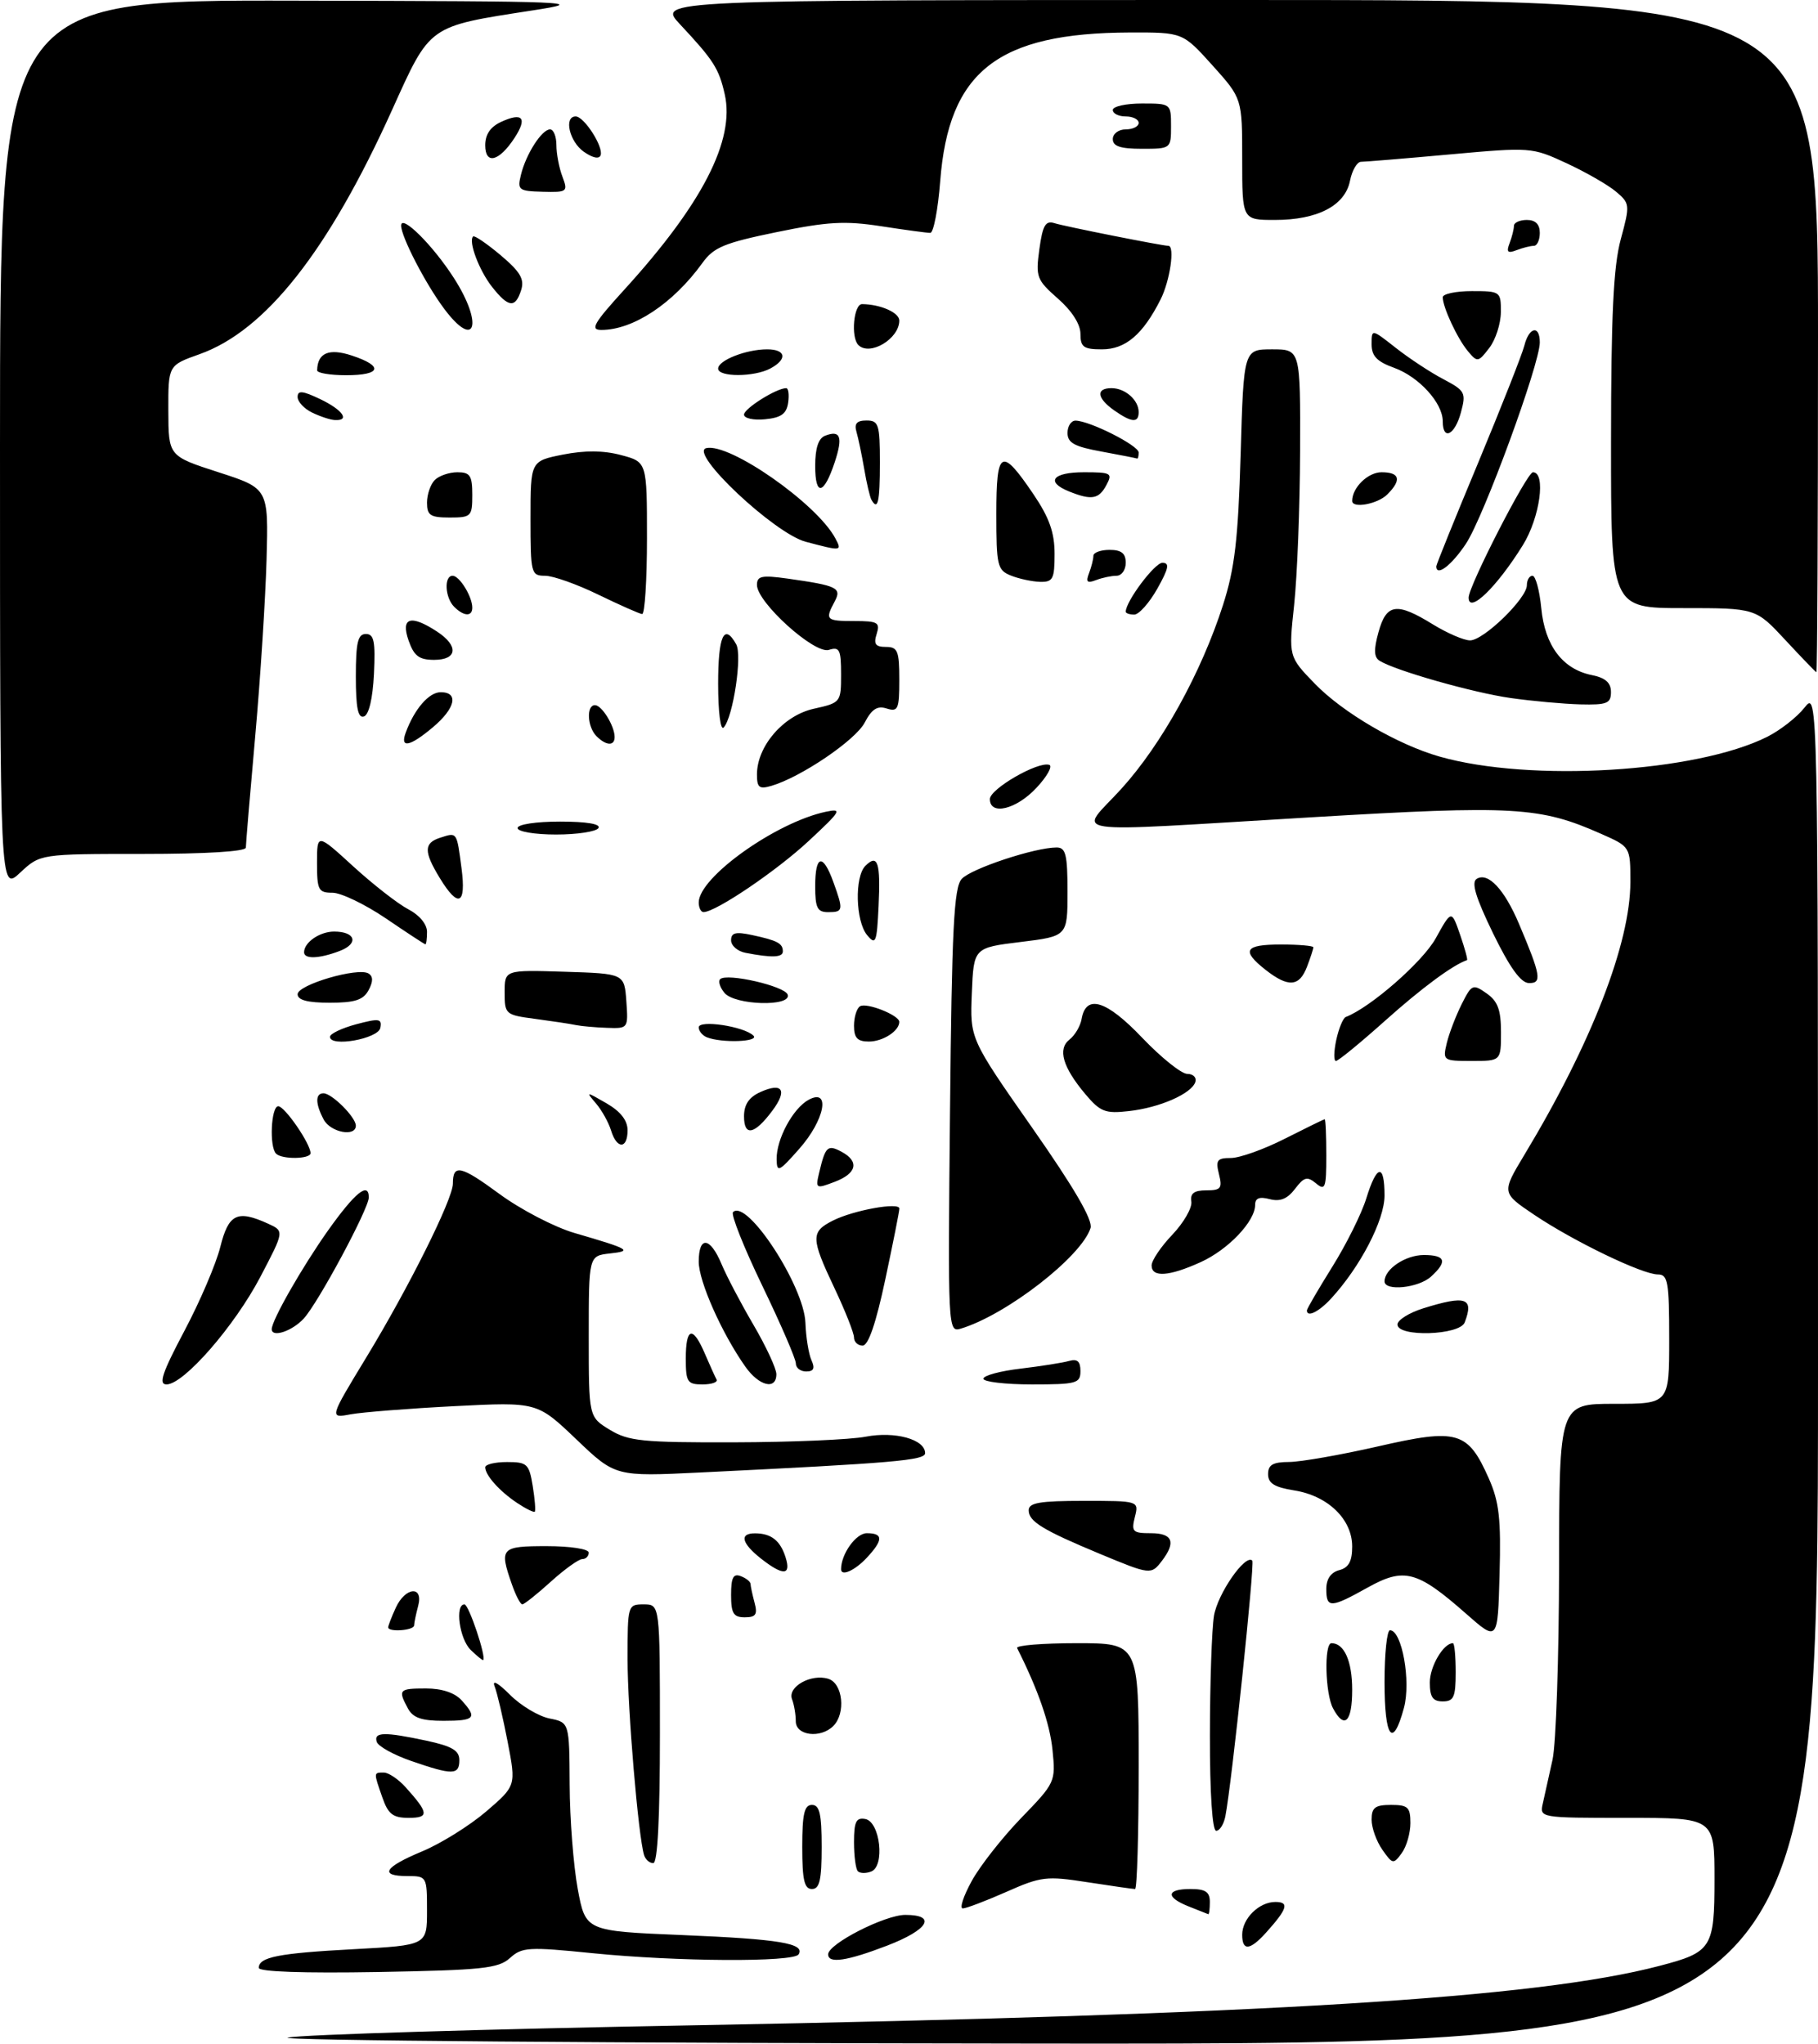 <?xml version="1.0" encoding="UTF-8" standalone="no"?>
<!DOCTYPE svg PUBLIC "-//W3C//DTD SVG 1.1//EN" "http://www.w3.org/Graphics/SVG/1.1/DTD/svg11.dtd" >
<svg xmlns="http://www.w3.org/2000/svg" xmlns:xlink="http://www.w3.org/1999/xlink" version="1.1" viewBox="0 0 281 316">
 <g >
 <path fill="currentColor"
d=" M 44.50 314.96 C 46.70 314.51 75.05 313.65 107.50 313.06 C 195.75 311.44 237.45 308.88 256.50 303.88 C 264.59 301.77 265.00 301.12 265.00 290.48 C 265.00 281.00 265.00 281.00 251.48 281.00 C 237.98 281.00 237.96 281.00 238.47 278.75 C 238.75 277.51 239.43 274.48 239.97 272.00 C 240.51 269.52 240.96 256.14 240.98 242.25 C 241.00 217.00 241.00 217.00 249.50 217.00 C 258.00 217.00 258.00 217.00 258.00 207.00 C 258.00 198.14 257.80 197.00 256.25 197.00 C 253.84 197.00 243.21 191.87 237.12 187.77 C 232.09 184.38 232.09 184.38 235.63 178.49 C 245.96 161.35 252.00 145.79 252.00 136.34 C 252.00 130.89 252.00 130.89 247.47 128.89 C 238.01 124.70 234.06 124.47 202.76 126.33 C 163.10 128.68 166.72 129.22 173.36 121.89 C 179.58 115.02 185.70 103.93 189.04 93.50 C 190.85 87.84 191.37 83.40 191.76 70.25 C 192.23 54.00 192.23 54.00 196.62 54.00 C 201.00 54.00 201.00 54.00 200.95 69.75 C 200.92 78.41 200.50 89.10 200.03 93.50 C 199.17 101.50 199.17 101.50 203.23 105.69 C 207.59 110.18 216.00 115.09 222.50 116.95 C 236.55 120.95 262.18 119.40 273.16 113.89 C 275.17 112.88 277.75 110.86 278.91 109.39 C 281.00 106.73 281.00 106.73 281.00 211.37 C 281.00 316.00 281.00 316.00 160.75 315.89 C 94.60 315.83 42.30 315.41 44.50 314.96 Z  M 40.00 304.19 C 40.00 302.52 43.03 301.92 54.71 301.30 C 66.00 300.69 66.00 300.69 66.00 295.35 C 66.00 290.07 65.96 290.00 63.00 290.00 C 58.55 290.00 59.35 288.64 65.25 286.18 C 68.14 284.98 72.59 282.20 75.14 280.02 C 79.77 276.04 79.77 276.04 78.47 269.27 C 77.75 265.55 76.85 261.69 76.46 260.70 C 76.02 259.60 76.94 260.09 78.81 261.96 C 80.49 263.65 83.25 265.30 84.94 265.64 C 88.00 266.25 88.00 266.25 88.05 275.88 C 88.07 281.17 88.64 288.43 89.30 292.00 C 90.51 298.50 90.51 298.50 105.51 299.12 C 120.46 299.74 124.48 300.41 123.44 302.10 C 122.67 303.34 104.63 303.23 91.59 301.92 C 81.68 300.92 80.68 300.98 78.82 302.67 C 77.04 304.28 74.55 304.54 58.40 304.83 C 46.92 305.03 40.00 304.79 40.00 304.19 Z  M 128.00 302.10 C 128.00 300.48 136.77 296.00 139.93 296.00 C 144.86 296.00 143.50 298.30 137.12 300.75 C 130.90 303.14 128.00 303.57 128.00 302.10 Z  M 192.00 299.07 C 192.00 296.57 194.60 294.00 197.13 294.00 C 199.32 294.00 199.00 295.06 195.68 298.75 C 193.19 301.51 192.00 301.61 192.00 299.07 Z  M 183.75 294.70 C 180.13 293.27 180.25 292.00 184.00 292.00 C 186.33 292.00 187.00 292.44 187.00 294.00 C 187.00 295.10 186.89 295.95 186.75 295.89 C 186.61 295.84 185.26 295.30 183.75 294.70 Z  M 150.19 290.77 C 151.46 288.45 154.90 284.06 157.84 281.02 C 163.11 275.58 163.18 275.43 162.68 270.50 C 162.27 266.42 160.46 261.21 157.21 254.75 C 157.00 254.34 161.15 254.00 166.42 254.00 C 176.00 254.00 176.00 254.00 176.00 273.00 C 176.00 283.45 175.75 292.00 175.44 292.00 C 175.13 292.00 171.83 291.53 168.09 290.95 C 161.75 289.96 160.91 290.06 155.53 292.45 C 152.35 293.85 149.33 295.00 148.81 295.00 C 148.29 295.00 148.91 293.10 150.19 290.77 Z  M 124.00 285.50 C 124.00 280.39 124.32 279.00 125.50 279.00 C 126.68 279.00 127.00 280.39 127.00 285.50 C 127.00 290.61 126.68 292.00 125.50 292.00 C 124.32 292.00 124.00 290.61 124.00 285.50 Z  M 132.60 289.26 C 132.27 288.94 132.00 286.91 132.00 284.76 C 132.00 281.58 132.33 280.92 133.75 281.18 C 136.05 281.62 136.81 288.48 134.65 289.30 C 133.85 289.61 132.93 289.59 132.60 289.26 Z  M 99.55 286.75 C 98.65 283.80 97.00 264.24 97.00 256.46 C 97.00 248.10 97.03 248.00 99.50 248.00 C 102.00 248.00 102.00 248.00 102.00 268.00 C 102.00 281.07 101.64 288.00 100.97 288.00 C 100.40 288.00 99.76 287.44 99.55 286.75 Z  M 213.66 285.92 C 212.75 284.62 212.00 282.53 212.00 281.28 C 212.00 279.41 212.54 279.00 215.00 279.00 C 217.62 279.00 218.00 279.35 218.00 281.81 C 218.00 283.35 217.40 285.44 216.66 286.45 C 215.38 288.21 215.24 288.18 213.66 285.92 Z  M 187.01 268.25 C 187.02 260.14 187.30 251.82 187.64 249.76 C 188.21 246.34 192.49 240.16 193.56 241.23 C 193.97 241.64 190.40 275.61 189.40 280.75 C 189.16 281.99 188.52 283.00 187.98 283.00 C 187.38 283.00 187.00 277.23 187.01 268.25 Z  M 59.10 277.85 C 57.73 273.93 57.73 274.00 59.33 274.00 C 60.05 274.00 61.56 275.01 62.68 276.25 C 66.29 280.26 66.36 281.00 63.16 281.00 C 60.73 281.00 60.00 280.43 59.10 277.85 Z  M 63.57 272.21 C 60.85 271.27 58.45 269.94 58.23 269.25 C 57.74 267.72 59.41 267.68 65.95 269.08 C 69.88 269.93 71.00 270.59 71.00 272.08 C 71.00 274.40 69.96 274.42 63.57 272.21 Z  M 123.00 266.08 C 123.00 265.03 122.74 263.49 122.42 262.66 C 121.69 260.74 125.38 258.67 128.04 259.51 C 130.28 260.22 130.76 264.84 128.80 266.80 C 126.83 268.77 123.00 268.29 123.00 266.08 Z  M 214.00 260.00 C 214.00 255.60 214.38 252.00 214.84 252.00 C 216.69 252.00 218.11 259.88 217.00 264.00 C 215.28 270.39 214.00 268.68 214.00 260.00 Z  M 63.04 264.07 C 61.49 261.19 61.66 261.00 65.85 261.00 C 68.30 261.00 70.29 261.66 71.35 262.83 C 73.82 265.56 73.43 266.00 68.54 266.00 C 65.14 266.00 63.82 265.53 63.04 264.07 Z  M 206.04 264.07 C 204.82 261.79 204.64 254.00 205.80 254.00 C 207.77 254.00 209.00 256.77 209.00 261.20 C 209.00 266.21 207.80 267.37 206.04 264.07 Z  M 221.00 260.07 C 221.00 257.59 223.11 254.00 224.57 254.00 C 224.81 254.00 225.00 256.02 225.00 258.50 C 225.00 262.33 224.70 263.00 223.00 263.00 C 221.46 263.00 221.00 262.33 221.00 260.07 Z  M 72.75 255.04 C 71.01 253.34 70.28 248.00 71.79 248.00 C 72.46 248.00 75.21 256.22 74.68 256.61 C 74.58 256.68 73.71 255.97 72.75 255.04 Z  M 226.59 249.43 C 219.05 242.79 217.03 242.26 211.41 245.39 C 205.67 248.60 205.00 248.62 205.00 245.62 C 205.00 244.07 205.71 243.05 207.00 242.71 C 208.46 242.33 209.00 241.35 209.00 239.05 C 209.00 234.85 205.26 231.22 200.07 230.39 C 196.99 229.90 196.00 229.29 196.00 227.87 C 196.00 226.43 196.74 226.00 199.25 225.99 C 201.04 225.98 207.22 224.90 213.00 223.58 C 225.31 220.76 226.88 221.22 230.13 228.56 C 231.72 232.16 232.02 234.80 231.78 243.35 C 231.50 253.76 231.50 253.76 226.59 249.43 Z  M 60.00 251.55 C 60.00 251.30 60.52 249.95 61.16 248.55 C 62.64 245.29 65.49 245.05 64.63 248.25 C 64.30 249.49 64.02 250.84 64.01 251.25 C 64.00 252.04 60.00 252.33 60.00 251.55 Z  M 113.00 246.53 C 113.00 243.86 113.34 243.19 114.50 243.64 C 115.33 243.95 116.01 244.50 116.01 244.86 C 116.02 245.21 116.30 246.51 116.63 247.75 C 117.12 249.56 116.82 250.00 115.12 250.00 C 113.37 250.00 113.00 249.40 113.00 246.53 Z  M 79.10 244.85 C 77.16 239.28 77.41 239.00 84.50 239.00 C 88.17 239.00 91.00 239.44 91.00 240.00 C 91.00 240.55 90.55 241.00 90.00 241.00 C 89.45 241.00 87.26 242.57 85.13 244.50 C 83.00 246.43 81.02 248.00 80.73 248.00 C 80.43 248.00 79.70 246.58 79.10 244.85 Z  M 117.63 240.93 C 114.59 238.53 114.24 236.99 116.75 237.02 C 119.22 237.04 120.62 238.15 121.43 240.75 C 122.31 243.55 121.05 243.61 117.63 240.93 Z  M 130.00 242.57 C 130.00 240.22 132.30 237.00 133.98 237.00 C 136.54 237.00 136.54 238.05 133.96 240.81 C 132.13 242.77 130.00 243.72 130.00 242.57 Z  M 170.00 240.19 C 161.19 236.52 159.00 235.19 159.00 233.46 C 159.00 232.29 160.70 232.00 167.52 232.00 C 176.04 232.00 176.04 232.00 175.41 234.50 C 174.84 236.77 175.08 237.00 177.89 237.00 C 181.24 237.00 181.80 238.37 179.61 241.25 C 177.93 243.46 177.82 243.44 170.00 240.19 Z  M 79.94 232.33 C 77.22 230.52 75.00 228.04 75.00 226.81 C 75.00 226.36 76.52 226.00 78.37 226.00 C 81.48 226.00 81.78 226.28 82.34 229.70 C 82.67 231.73 82.81 233.52 82.66 233.67 C 82.51 233.83 81.28 233.22 79.94 232.33 Z  M 89.07 222.48 C 83.02 216.71 83.02 216.71 70.26 217.36 C 63.24 217.72 56.01 218.29 54.20 218.62 C 50.90 219.24 50.90 219.24 56.59 209.87 C 63.17 199.05 70.00 185.35 70.00 182.97 C 70.00 179.89 71.20 180.15 77.17 184.54 C 80.46 186.96 85.69 189.69 88.82 190.60 C 97.36 193.09 97.83 193.37 94.25 193.76 C 91.00 194.13 91.00 194.13 91.00 206.58 C 91.00 219.03 91.00 219.03 94.25 221.01 C 97.14 222.77 99.27 222.99 113.50 222.95 C 122.30 222.93 131.44 222.54 133.81 222.08 C 138.33 221.21 142.98 222.49 142.99 224.62 C 143.00 225.74 138.24 226.15 108.31 227.61 C 95.11 228.25 95.11 228.25 89.07 222.48 Z  M 28.49 205.75 C 30.90 201.21 33.40 195.36 34.05 192.75 C 35.33 187.63 36.66 186.98 41.43 189.15 C 43.95 190.30 43.95 190.30 40.23 197.40 C 36.23 205.02 28.40 214.00 25.74 214.00 C 24.47 214.00 25.06 212.23 28.49 205.75 Z  M 106.00 210.00 C 106.00 205.16 107.08 204.88 108.95 209.25 C 109.72 211.04 110.53 212.84 110.76 213.25 C 110.98 213.66 110.00 214.00 108.58 214.00 C 106.24 214.00 106.00 213.63 106.00 210.00 Z  M 115.20 211.25 C 111.56 206.09 108.00 198.07 108.00 195.03 C 108.00 191.00 109.76 191.18 111.52 195.39 C 112.30 197.26 114.53 201.50 116.47 204.81 C 118.41 208.13 120.00 211.55 120.00 212.42 C 120.00 214.92 117.32 214.26 115.20 211.25 Z  M 152.00 213.12 C 152.00 212.63 154.59 211.93 157.75 211.56 C 160.91 211.18 164.29 210.65 165.25 210.37 C 166.52 210.01 167.00 210.44 167.00 211.93 C 167.00 213.84 166.41 214.00 159.50 214.00 C 155.38 214.00 152.00 213.60 152.00 213.12 Z  M 123.01 210.75 C 123.01 210.06 120.68 204.67 117.83 198.76 C 114.98 192.85 112.94 187.72 113.30 187.37 C 115.43 185.23 124.28 198.76 124.49 204.47 C 124.57 206.69 124.99 209.29 125.42 210.25 C 126.00 211.52 125.77 212.00 124.61 212.00 C 123.72 212.00 123.00 211.44 123.01 210.75 Z  M 132.00 206.75 C 132.00 206.06 130.65 202.65 129.00 199.16 C 125.31 191.37 125.29 190.41 128.75 188.67 C 131.92 187.07 139.00 185.79 139.01 186.81 C 139.02 187.19 138.04 192.11 136.84 197.75 C 135.40 204.54 134.22 208.00 133.33 208.00 C 132.60 208.00 132.00 207.44 132.00 206.75 Z  M 42.00 205.46 C 42.00 204.09 46.67 195.91 50.67 190.25 C 54.85 184.36 57.00 182.60 57.00 185.10 C 57.00 186.84 49.14 201.47 46.93 203.84 C 45.12 205.79 42.00 206.81 42.00 205.46 Z  M 146.84 171.74 C 147.12 143.52 147.44 137.21 148.64 135.87 C 150.06 134.28 159.94 131.00 163.32 131.00 C 164.73 131.00 165.00 132.10 165.00 137.86 C 165.00 144.72 165.00 144.72 157.75 145.61 C 150.50 146.50 150.50 146.50 150.21 153.53 C 149.92 160.57 149.92 160.57 159.52 174.30 C 166.05 183.63 168.94 188.61 168.56 189.83 C 167.15 194.26 155.54 203.26 148.50 205.38 C 146.52 205.97 146.50 205.59 146.84 171.74 Z  M 216.00 204.74 C 216.00 204.05 217.79 202.93 219.98 202.24 C 226.59 200.18 227.85 200.61 226.39 204.42 C 225.62 206.42 216.00 206.72 216.00 204.74 Z  M 202.00 202.56 C 202.00 202.31 203.77 199.28 205.93 195.81 C 208.10 192.34 210.46 187.59 211.18 185.25 C 212.80 179.98 214.00 179.79 214.00 184.80 C 214.00 188.61 210.26 195.82 205.72 200.75 C 203.84 202.79 202.00 203.69 202.00 202.56 Z  M 214.00 198.07 C 214.00 196.17 217.24 194.00 220.07 194.00 C 223.44 194.00 223.77 194.99 221.17 197.35 C 219.23 199.10 214.00 199.63 214.00 198.07 Z  M 178.00 195.61 C 178.00 194.84 179.44 192.70 181.20 190.86 C 182.96 189.01 184.28 186.71 184.14 185.75 C 183.94 184.47 184.56 184.00 186.46 184.00 C 188.71 184.00 188.96 183.68 188.41 181.50 C 187.87 179.34 188.12 179.00 190.25 179.00 C 191.61 179.00 195.37 177.66 198.61 176.01 C 201.85 174.37 204.61 173.02 204.75 173.01 C 204.89 173.01 205.00 175.53 205.00 178.62 C 205.00 183.65 204.83 184.11 203.41 182.92 C 202.05 181.80 201.56 181.93 200.16 183.78 C 198.98 185.33 197.85 185.78 196.25 185.36 C 194.66 184.94 194.00 185.20 194.00 186.25 C 194.00 188.79 189.84 193.17 185.58 195.10 C 180.69 197.32 178.00 197.50 178.00 195.61 Z  M 126.64 181.16 C 127.58 177.22 127.93 176.89 130.06 178.03 C 132.87 179.53 132.44 181.39 129.00 182.69 C 126.08 183.80 126.02 183.76 126.64 181.16 Z  M 120.04 179.20 C 119.99 176.09 122.57 171.30 125.01 169.99 C 128.43 168.16 127.47 173.14 123.54 177.58 C 120.38 181.16 120.08 181.30 120.04 179.20 Z  M 42.67 178.33 C 41.60 177.27 41.90 171.00 43.01 171.00 C 44.01 171.00 47.99 176.79 48.00 178.25 C 48.00 179.18 43.58 179.25 42.67 178.33 Z  M 94.45 174.75 C 94.07 173.51 93.03 171.64 92.13 170.58 C 90.53 168.70 90.55 168.70 93.75 170.55 C 95.92 171.81 97.00 173.19 97.00 174.72 C 97.00 177.65 95.34 177.67 94.45 174.75 Z  M 50.04 173.07 C 48.73 170.62 48.71 169.00 50.00 169.00 C 51.30 169.00 55.00 172.70 55.00 174.00 C 55.00 175.79 51.10 175.05 50.04 173.07 Z  M 115.00 172.56 C 115.00 170.75 115.76 169.61 117.50 168.82 C 120.95 167.25 121.76 168.50 119.37 171.70 C 116.61 175.40 115.00 175.72 115.00 172.56 Z  M 167.75 169.12 C 164.25 164.95 163.44 162.15 165.32 160.68 C 166.15 160.03 166.99 158.61 167.18 157.51 C 167.85 153.63 171.02 154.61 176.54 160.41 C 179.47 163.48 182.61 166.00 183.52 166.00 C 184.42 166.00 184.98 166.56 184.76 167.25 C 184.17 169.06 179.26 171.22 174.49 171.75 C 170.83 172.17 170.07 171.87 167.75 169.12 Z  M 206.54 160.75 C 206.93 158.96 207.59 157.36 208.02 157.20 C 211.85 155.72 219.92 148.66 221.92 145.03 C 224.35 140.64 224.35 140.64 225.68 144.48 C 226.41 146.60 226.89 148.36 226.75 148.41 C 224.54 149.17 219.72 152.74 214.11 157.76 C 210.28 161.19 206.85 164.00 206.49 164.00 C 206.13 164.00 206.16 162.54 206.54 160.75 Z  M 223.62 161.25 C 223.98 159.74 225.02 157.04 225.91 155.25 C 227.47 152.14 227.65 152.06 229.77 153.55 C 231.51 154.77 232.00 156.10 232.00 159.56 C 232.00 164.00 232.00 164.00 227.48 164.00 C 223.06 164.00 222.98 163.94 223.62 161.25 Z  M 51.00 160.27 C 51.00 159.80 52.82 158.93 55.05 158.33 C 58.60 157.39 59.06 157.45 58.79 158.88 C 58.47 160.58 51.00 161.91 51.00 160.27 Z  M 109.25 160.34 C 108.56 160.06 108.00 159.37 108.00 158.81 C 108.00 157.60 114.98 158.65 116.45 160.08 C 117.45 161.05 111.54 161.26 109.25 160.34 Z  M 132.00 158.56 C 132.00 157.22 132.42 155.86 132.93 155.55 C 133.94 154.92 139.00 156.93 139.00 157.96 C 139.00 159.36 136.47 161.00 134.30 161.00 C 132.53 161.00 132.00 160.44 132.00 158.56 Z  M 89.00 158.45 C 88.17 158.27 85.36 157.85 82.75 157.50 C 78.11 156.89 78.00 156.79 78.00 153.40 C 78.00 149.92 78.00 149.92 87.25 150.21 C 96.50 150.50 96.50 150.50 96.81 154.75 C 97.11 158.98 97.10 159.00 93.81 158.88 C 91.99 158.82 89.83 158.62 89.00 158.45 Z  M 46.00 153.69 C 46.00 152.21 55.34 149.48 56.96 150.48 C 57.68 150.92 57.69 151.72 56.97 153.06 C 56.15 154.58 54.85 155.00 50.96 155.00 C 47.54 155.00 46.00 154.59 46.00 153.69 Z  M 111.98 153.48 C 111.28 152.64 110.98 151.68 111.31 151.36 C 112.31 150.36 121.31 152.42 121.75 153.75 C 122.38 155.65 113.58 155.40 111.98 153.48 Z  M 195.63 149.93 C 191.81 146.92 192.36 146.00 198.00 146.00 C 200.75 146.00 203.00 146.20 203.00 146.43 C 203.00 146.67 202.56 148.02 202.02 149.43 C 200.84 152.54 199.13 152.67 195.63 149.93 Z  M 230.77 144.26 C 228.07 138.69 227.38 136.39 228.25 135.85 C 230.00 134.77 232.53 137.47 234.79 142.82 C 238.17 150.80 238.37 152.00 236.32 151.96 C 235.06 151.94 233.36 149.57 230.77 144.26 Z  M 47.00 147.20 C 47.00 145.67 49.42 144.00 51.64 144.00 C 54.97 144.00 55.50 145.86 52.50 147.00 C 49.33 148.21 47.00 148.29 47.00 147.20 Z  M 115.25 147.29 C 114.01 147.06 113.00 146.18 113.00 145.35 C 113.00 144.17 113.71 143.99 116.25 144.54 C 120.16 145.38 121.00 145.82 121.00 147.06 C 121.00 148.01 119.33 148.08 115.25 147.29 Z  M 59.65 141.97 C 56.43 139.79 52.72 138.00 51.40 138.00 C 49.21 138.00 49.00 137.59 49.00 133.40 C 49.00 128.80 49.00 128.80 54.62 133.94 C 57.71 136.76 61.54 139.74 63.12 140.56 C 64.82 141.44 66.00 142.86 66.00 144.03 C 66.00 145.11 65.89 145.99 65.75 145.97 C 65.61 145.96 62.87 144.16 59.65 141.97 Z  M 134.02 144.54 C 132.24 142.38 132.07 135.53 133.76 133.84 C 135.67 131.93 136.12 133.31 135.80 140.05 C 135.53 145.74 135.36 146.16 134.02 144.54 Z  M 108.00 139.50 C 108.00 135.62 119.90 127.13 127.64 125.48 C 130.25 124.93 130.01 125.33 125.00 129.99 C 120.03 134.62 110.65 140.97 108.75 140.99 C 108.34 141.00 108.00 140.32 108.00 139.50 Z  M 126.00 137.00 C 126.00 132.13 127.18 131.85 128.80 136.32 C 130.39 140.72 130.34 141.00 128.00 141.00 C 126.33 141.00 126.00 140.33 126.00 137.00 Z  M 67.99 135.75 C 65.47 131.62 65.49 130.30 68.08 129.48 C 70.67 128.65 70.59 128.54 71.34 134.25 C 72.07 139.87 70.84 140.42 67.99 135.75 Z  M -0.00 68.90 C 0.00 0.00 0.00 0.00 45.75 0.10 C 89.24 0.19 91.04 0.27 82.25 1.62 C 66.10 4.12 66.57 3.78 60.60 17.00 C 50.75 38.81 41.04 51.13 30.84 54.75 C 26.00 56.47 26.00 56.47 26.02 63.48 C 26.04 70.50 26.04 70.50 33.77 73.00 C 41.50 75.50 41.50 75.50 41.20 86.50 C 41.03 92.55 40.25 104.82 39.45 113.77 C 38.65 122.71 38.00 130.48 38.00 131.02 C 38.00 131.62 31.86 132.00 22.11 132.00 C 6.21 132.00 6.21 132.00 3.11 134.90 C 0.00 137.80 -0.00 137.80 -0.00 68.90 Z  M 80.00 128.00 C 80.00 127.43 82.85 127.00 86.56 127.00 C 90.68 127.00 92.89 127.37 92.50 128.00 C 92.16 128.55 89.21 129.00 85.94 129.00 C 82.65 129.00 80.00 128.55 80.00 128.00 Z  M 153.00 123.52 C 153.00 121.95 160.45 117.65 162.18 118.23 C 162.74 118.41 161.85 120.02 160.20 121.78 C 157.08 125.13 153.00 126.11 153.00 123.52 Z  M 117.00 119.72 C 117.00 115.34 121.09 110.60 125.77 109.56 C 129.95 108.63 130.00 108.57 130.00 104.24 C 130.00 100.41 129.76 99.94 128.12 100.46 C 125.91 101.16 117.00 93.12 117.00 90.42 C 117.00 89.03 117.73 88.88 121.75 89.44 C 129.45 90.53 130.14 90.87 129.00 93.00 C 127.49 95.82 127.67 96.00 132.07 96.00 C 135.68 96.00 136.06 96.22 135.50 98.00 C 135.00 99.56 135.32 100.00 136.93 100.00 C 138.75 100.00 139.00 100.61 139.00 105.07 C 139.00 109.63 138.81 110.07 137.05 109.52 C 135.60 109.05 134.74 109.61 133.65 111.70 C 132.23 114.42 123.81 120.13 119.25 121.47 C 117.35 122.03 117.00 121.75 117.00 119.72 Z  M 62.71 113.25 C 64.05 109.60 66.30 107.00 68.12 107.00 C 70.94 107.00 70.39 109.49 66.92 112.41 C 63.35 115.42 61.79 115.73 62.71 113.25 Z  M 92.20 113.80 C 90.77 112.37 90.60 109.00 91.96 109.00 C 93.02 109.00 95.00 112.22 95.00 113.93 C 95.00 115.35 93.69 115.29 92.20 113.80 Z  M 111.00 105.70 C 111.00 98.28 111.92 96.25 113.79 99.59 C 114.75 101.31 113.32 110.84 111.86 112.45 C 111.37 112.99 111.00 110.09 111.00 105.70 Z  M 55.00 104.58 C 55.00 99.31 55.31 98.00 56.55 98.00 C 57.81 98.00 58.04 99.14 57.80 104.17 C 57.61 107.99 57.02 110.50 56.25 110.75 C 55.33 111.06 55.00 109.40 55.00 104.58 Z  M 233.50 107.90 C 227.70 107.08 215.70 103.67 213.25 102.15 C 212.36 101.60 212.31 100.45 213.07 97.71 C 214.29 93.28 215.88 93.06 221.50 96.53 C 223.70 97.88 226.27 98.99 227.22 98.99 C 229.31 99.00 236.00 92.50 236.00 90.47 C 236.00 89.66 236.39 89.00 236.87 89.00 C 237.35 89.00 237.96 91.26 238.23 94.03 C 238.79 99.82 241.54 103.46 246.07 104.36 C 248.15 104.78 249.00 105.54 249.00 106.97 C 249.00 108.74 248.39 108.98 244.25 108.88 C 241.64 108.81 236.80 108.37 233.50 107.90 Z  M 275.93 98.91 C 271.37 94.00 271.37 94.00 260.18 94.00 C 249.00 94.00 249.00 94.00 249.01 68.25 C 249.02 48.63 249.38 41.19 250.51 37.00 C 251.96 31.64 251.94 31.45 249.75 29.60 C 248.51 28.56 245.07 26.59 242.11 25.22 C 236.77 22.75 236.60 22.74 224.11 23.87 C 217.17 24.50 210.99 25.01 210.38 25.01 C 209.76 25.00 208.98 26.33 208.66 27.96 C 207.89 31.79 203.65 34.00 197.05 34.00 C 192.00 34.00 192.00 34.00 192.00 24.61 C 192.00 15.22 192.00 15.22 187.41 10.11 C 182.81 5.00 182.81 5.00 174.66 5.02 C 154.18 5.09 146.63 11.01 145.32 28.03 C 144.98 32.41 144.29 36.00 143.79 36.00 C 143.29 36.00 139.87 35.54 136.19 34.97 C 130.61 34.11 127.93 34.26 120.05 35.88 C 111.94 37.55 110.31 38.22 108.56 40.66 C 104.04 46.92 97.88 51.00 92.95 51.00 C 91.17 51.00 91.75 49.99 96.52 44.75 C 108.55 31.54 113.62 21.67 112.02 14.58 C 111.12 10.59 110.30 9.31 105.10 3.75 C 101.59 0.00 101.59 0.00 191.30 0.00 C 281.00 0.00 281.00 0.00 281.00 52.00 C 281.00 80.60 280.89 103.96 280.75 103.91 C 280.61 103.87 278.45 101.62 275.93 98.91 Z  M 63.15 99.00 C 61.91 95.45 63.48 94.96 67.54 97.62 C 70.93 99.84 70.71 102.00 67.10 102.00 C 64.77 102.00 63.99 101.40 63.15 99.00 Z  M 70.20 93.80 C 68.77 92.37 68.60 89.00 69.96 89.00 C 71.02 89.00 73.00 92.22 73.00 93.93 C 73.00 95.35 71.69 95.29 70.20 93.80 Z  M 92.50 91.93 C 89.20 90.32 85.49 89.00 84.25 89.00 C 82.09 89.00 82.00 88.66 82.00 80.13 C 82.00 71.27 82.00 71.27 87.01 70.27 C 90.43 69.60 93.29 69.62 96.01 70.35 C 100.00 71.41 100.00 71.41 100.00 83.21 C 100.00 89.69 99.66 94.97 99.25 94.92 C 98.84 94.88 95.80 93.53 92.50 91.93 Z  M 174.00 94.56 C 174.00 92.96 178.47 87.00 179.66 87.00 C 180.82 87.00 180.65 87.84 178.88 91.00 C 177.64 93.20 176.04 95.00 175.32 95.00 C 174.59 95.00 174.00 94.80 174.00 94.56 Z  M 227.00 92.37 C 227.00 90.59 236.02 73.00 236.94 73.00 C 238.99 73.00 238.02 80.01 235.38 84.27 C 231.34 90.78 227.00 94.97 227.00 92.37 Z  M 156.25 88.97 C 154.16 88.13 154.00 87.45 154.00 79.45 C 154.00 69.45 154.76 69.05 159.75 76.42 C 162.19 80.03 163.00 82.32 163.00 85.61 C 163.00 89.51 162.75 89.99 160.75 89.94 C 159.51 89.90 157.49 89.47 156.25 88.97 Z  M 168.33 88.59 C 168.70 87.63 169.00 86.42 169.00 85.92 C 169.00 85.41 170.12 85.00 171.50 85.00 C 173.33 85.00 174.00 85.53 174.00 87.00 C 174.00 88.10 173.36 89.00 172.58 89.00 C 171.80 89.00 170.37 89.30 169.41 89.67 C 168.03 90.20 167.80 89.97 168.33 88.59 Z  M 222.00 87.54 C 222.00 87.28 224.92 80.05 228.50 71.47 C 232.07 62.88 235.27 54.77 235.61 53.43 C 236.33 50.53 238.00 50.19 238.00 52.93 C 238.00 56.27 229.33 79.90 226.59 84.04 C 224.37 87.39 222.00 89.20 222.00 87.54 Z  M 124.55 83.75 C 119.69 82.47 106.38 69.93 109.17 69.27 C 112.77 68.43 126.23 77.83 129.10 83.19 C 130.18 85.21 130.10 85.22 124.55 83.75 Z  M 66.00 77.70 C 66.00 76.44 66.54 74.86 67.20 74.20 C 67.86 73.54 69.44 73.00 70.70 73.00 C 72.66 73.00 73.00 73.51 73.00 76.50 C 73.00 79.83 72.83 80.00 69.50 80.00 C 66.51 80.00 66.00 79.66 66.00 77.70 Z  M 134.69 77.25 C 134.46 76.84 133.95 74.70 133.58 72.50 C 133.20 70.30 132.66 67.71 132.38 66.75 C 132.01 65.48 132.43 65.00 133.93 65.00 C 135.81 65.00 136.00 65.60 136.00 71.50 C 136.00 77.63 135.69 79.00 134.69 77.25 Z  M 209.00 77.43 C 209.00 75.38 211.43 73.00 213.54 73.00 C 216.37 73.00 216.68 74.18 214.43 76.43 C 212.94 77.92 209.00 78.65 209.00 77.43 Z  M 165.25 75.97 C 161.55 74.48 162.69 73.00 167.54 73.00 C 171.76 73.00 172.00 73.14 171.00 75.00 C 169.84 77.17 168.71 77.36 165.25 75.97 Z  M 126.00 72.03 C 126.00 69.26 126.50 67.75 127.54 67.35 C 129.91 66.44 130.31 67.53 129.03 71.42 C 127.35 76.51 126.00 76.78 126.00 72.03 Z  M 170.25 69.80 C 166.07 69.04 165.00 68.46 165.00 66.92 C 165.00 65.87 165.56 65.01 166.25 65.02 C 168.47 65.06 176.00 68.87 176.00 69.95 C 176.00 70.53 175.89 70.95 175.75 70.88 C 175.61 70.82 173.14 70.33 170.25 69.80 Z  M 223.00 65.13 C 223.00 62.28 219.33 58.25 215.47 56.85 C 212.83 55.90 212.00 55.03 212.00 53.22 C 212.00 50.83 212.00 50.83 215.75 53.78 C 217.81 55.40 221.12 57.58 223.09 58.61 C 226.46 60.39 226.63 60.70 225.81 63.75 C 224.87 67.26 223.00 68.18 223.00 65.13 Z  M 48.25 63.78 C 47.01 63.18 46.00 62.10 46.00 61.36 C 46.00 60.32 46.76 60.39 49.50 61.70 C 52.97 63.36 54.16 65.06 51.75 64.93 C 51.06 64.90 49.49 64.38 48.25 63.78 Z  M 115.00 64.09 C 115.00 63.15 120.02 60.00 121.52 60.00 C 121.86 60.00 122.00 61.01 121.82 62.25 C 121.57 63.97 120.74 64.57 118.25 64.81 C 116.46 64.99 115.00 64.66 115.00 64.09 Z  M 172.22 63.44 C 169.54 61.56 169.35 60.00 171.80 60.00 C 173.91 60.00 176.00 61.84 176.00 63.70 C 176.00 65.41 174.93 65.34 172.22 63.44 Z  M 49.02 57.25 C 49.07 54.55 50.84 53.79 54.38 54.96 C 59.33 56.59 58.93 58.00 53.50 58.00 C 51.02 58.00 49.01 57.66 49.02 57.25 Z  M 111.00 56.98 C 111.00 55.70 115.32 54.00 118.57 54.00 C 121.49 54.00 121.74 55.53 119.07 56.96 C 116.57 58.30 111.00 58.31 111.00 56.98 Z  M 226.90 54.30 C 225.27 52.36 223.00 47.50 223.00 45.95 C 223.00 45.43 225.03 45.00 227.50 45.00 C 231.91 45.00 232.00 45.06 231.98 48.25 C 231.97 50.04 231.16 52.54 230.18 53.80 C 228.49 56.01 228.34 56.03 226.90 54.30 Z  M 132.67 53.33 C 131.48 52.14 131.95 47.00 133.25 47.01 C 136.10 47.04 139.00 48.32 139.00 49.55 C 139.00 52.38 134.44 55.10 132.67 53.33 Z  M 167.00 51.60 C 167.00 50.12 165.67 48.04 163.51 46.15 C 160.23 43.26 160.06 42.82 160.65 38.52 C 161.16 34.81 161.60 34.06 162.99 34.50 C 164.56 35.00 179.65 38.00 180.59 38.00 C 181.63 38.00 180.84 43.42 179.38 46.30 C 176.65 51.71 173.96 54.00 170.33 54.00 C 167.48 54.00 167.00 53.65 167.00 51.60 Z  M 68.67 47.75 C 65.79 43.91 62.00 36.59 62.00 34.87 C 62.00 33.04 66.90 37.90 70.14 42.95 C 74.75 50.12 73.50 54.20 68.67 47.75 Z  M 76.05 44.34 C 74.04 41.78 72.36 37.30 73.13 36.55 C 73.33 36.35 75.24 37.65 77.37 39.44 C 80.42 42.01 81.09 43.15 80.55 44.85 C 79.65 47.68 78.59 47.56 76.05 44.34 Z  M 233.33 37.59 C 233.70 36.63 234.00 35.42 234.00 34.92 C 234.00 34.41 234.90 34.00 236.00 34.00 C 237.33 34.00 238.00 34.67 238.00 36.00 C 238.00 37.10 237.59 38.00 237.08 38.00 C 236.58 38.00 235.37 38.30 234.41 38.67 C 233.03 39.20 232.80 38.97 233.33 37.59 Z  M 80.52 27.02 C 81.30 23.81 83.75 20.00 85.02 20.00 C 85.56 20.00 86.00 21.10 86.00 22.43 C 86.00 23.77 86.42 25.97 86.93 27.30 C 87.81 29.64 87.69 29.74 83.88 29.64 C 80.15 29.54 79.94 29.37 80.52 27.02 Z  M 75.00 22.45 C 75.00 20.76 75.81 19.59 77.50 18.82 C 80.80 17.31 81.54 18.24 79.52 21.33 C 77.13 24.98 75.00 25.51 75.00 22.45 Z  M 90.24 23.46 C 88.01 21.90 87.11 18.00 88.98 18.00 C 90.28 18.00 93.28 22.66 92.84 23.98 C 92.62 24.63 91.63 24.43 90.24 23.46 Z  M 172.00 21.50 C 172.00 20.67 172.89 20.00 174.00 20.00 C 175.10 20.00 176.00 19.55 176.00 19.00 C 176.00 18.45 175.10 18.00 174.00 18.00 C 172.90 18.00 172.00 17.55 172.00 17.00 C 172.00 16.45 174.03 16.00 176.50 16.00 C 180.98 16.00 181.00 16.02 181.00 19.50 C 181.00 22.98 180.98 23.00 176.50 23.00 C 173.17 23.00 172.00 22.61 172.00 21.50 Z "/>
</g>
</svg>
